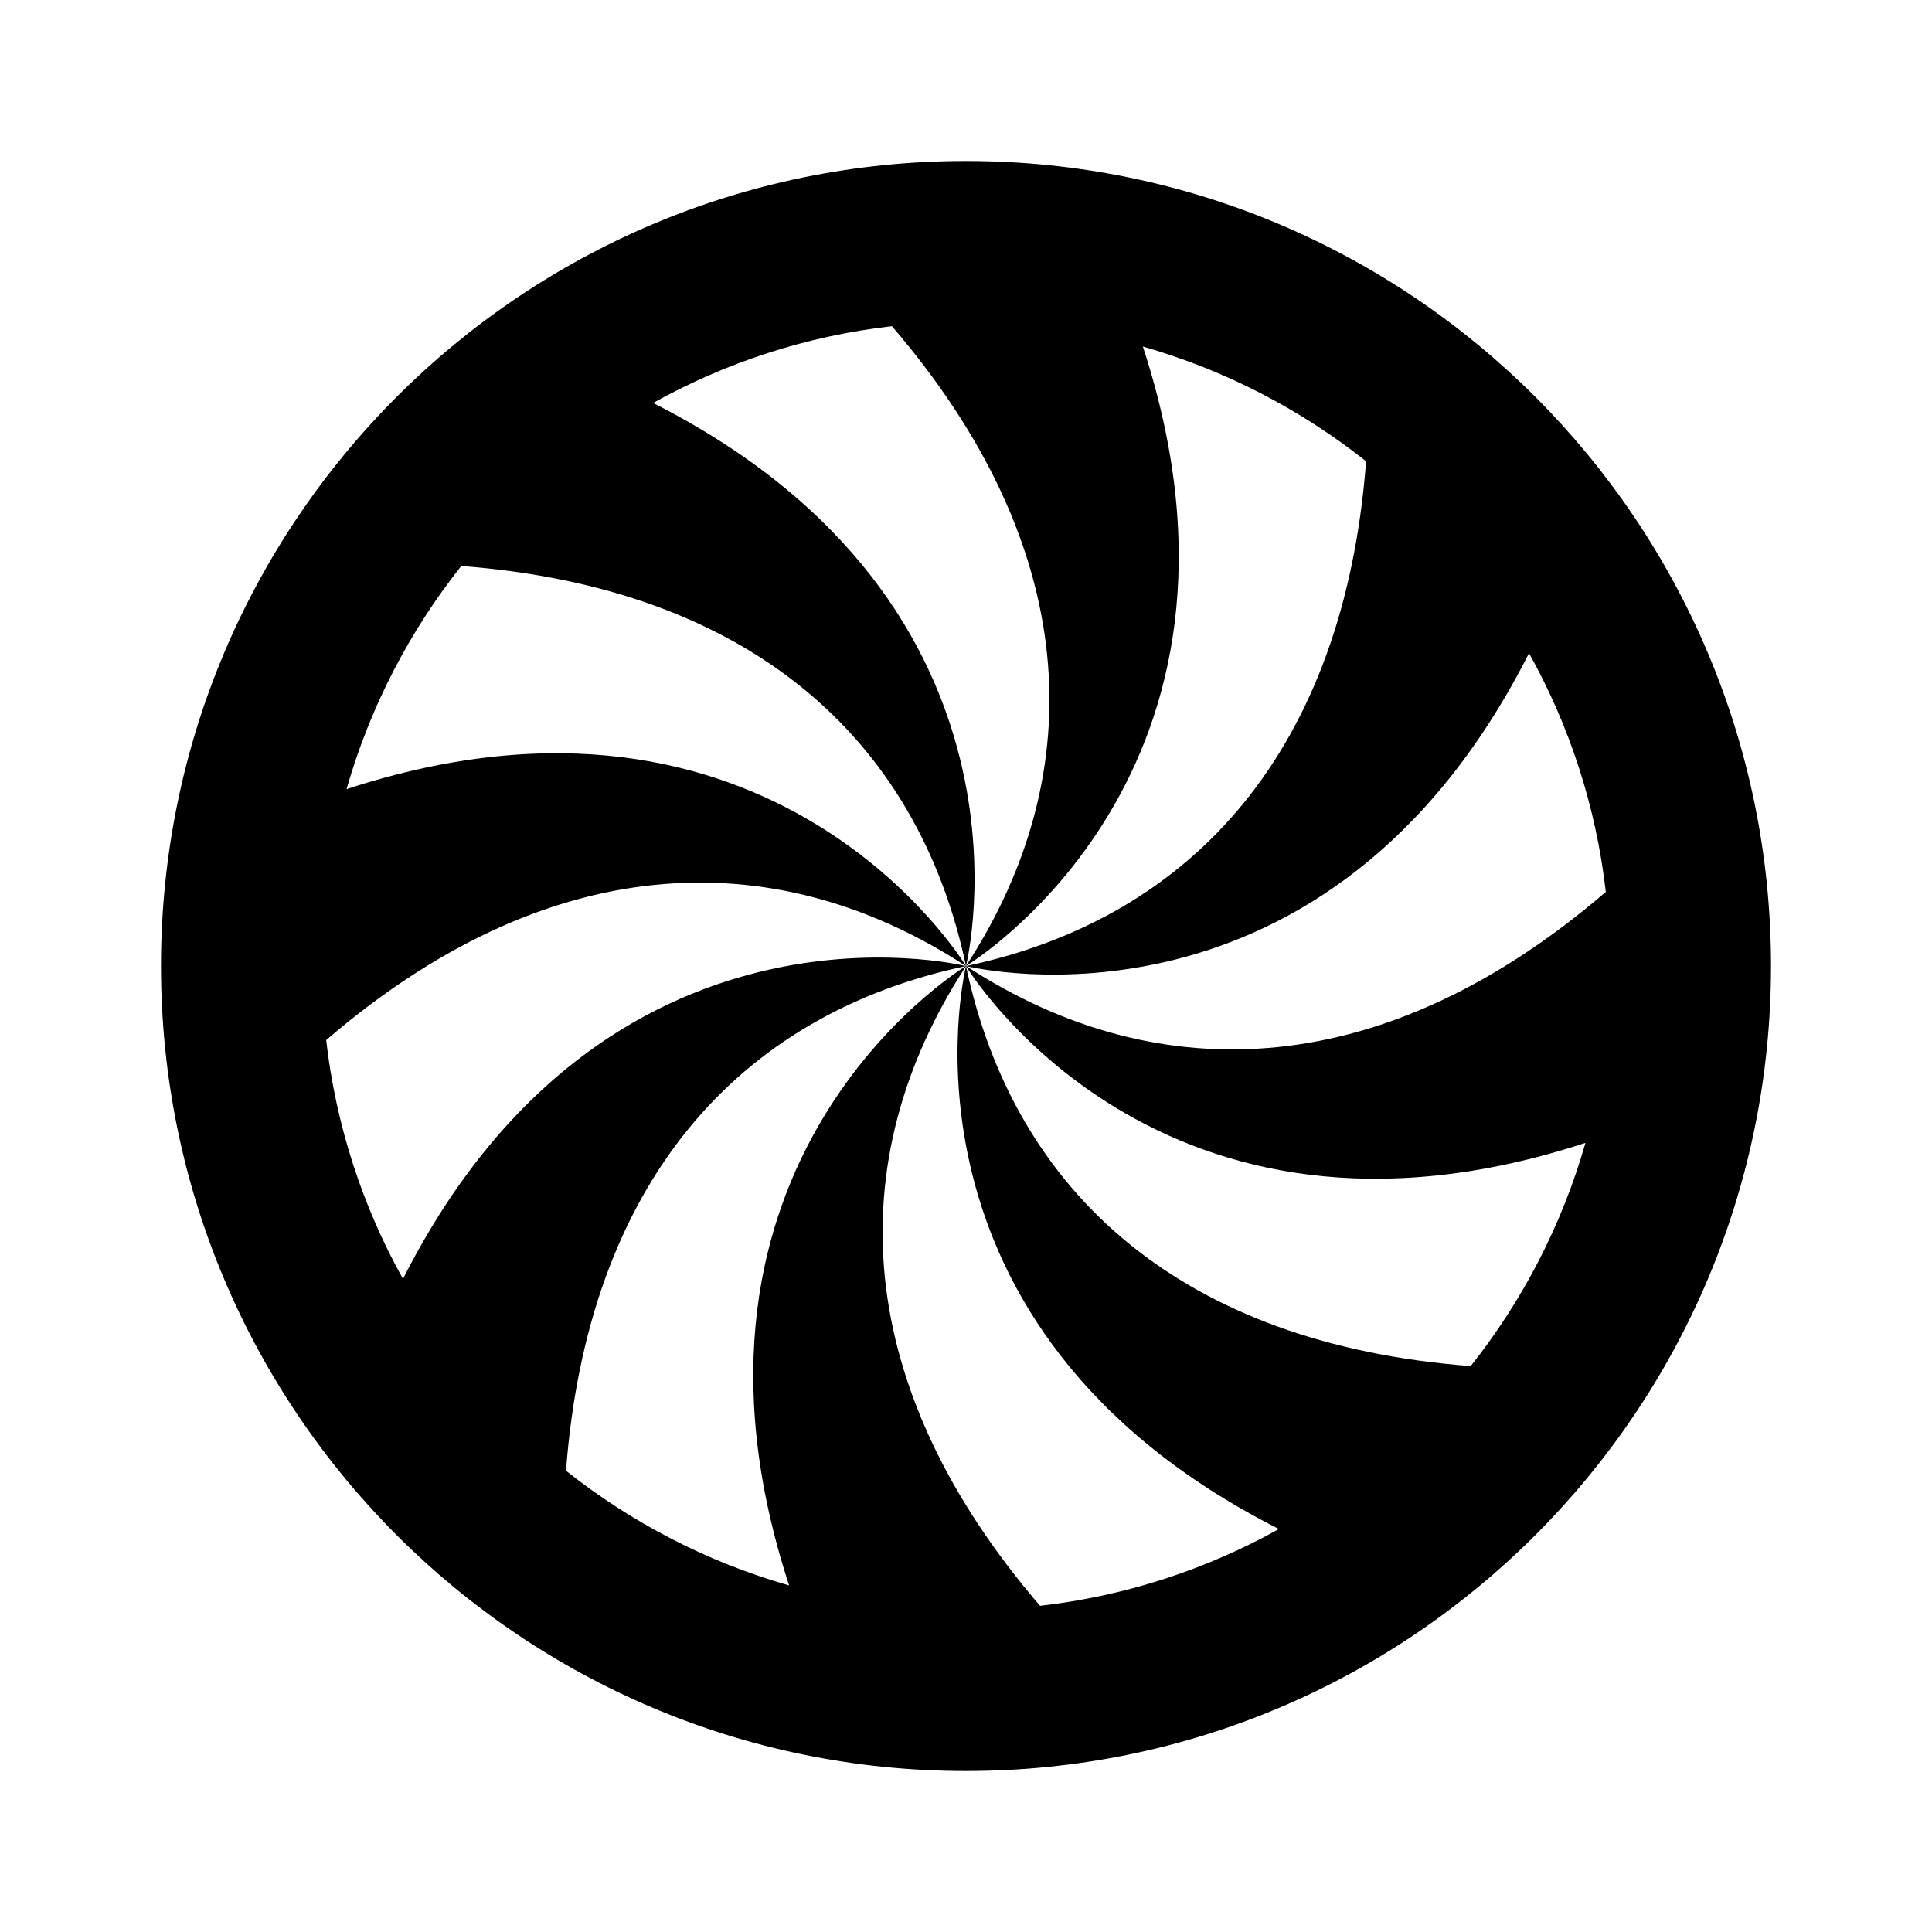 <svg width="24" height="24" viewBox="0 0 24 24" fill="none" xmlns="http://www.w3.org/2000/svg">
<path fill-rule="evenodd" clip-rule="evenodd" d="M9.803 19.695C8.08 14.434 11.901 12.061 11.999 12.001C9.157 12.603 7.301 14.707 7.031 18.27C7.842 18.913 8.781 19.403 9.803 19.695ZM5.006 15.887C7.52 10.925 11.931 11.984 12 12.001C10.416 14.436 10.591 17.237 12.92 19.948C13.987 19.826 14.99 19.494 15.887 18.994C10.933 16.485 11.98 12.085 12 12.001C12.602 14.842 14.707 16.699 18.27 16.97C18.913 16.158 19.403 15.22 19.695 14.197C14.412 15.927 12.041 12.068 12 12.001C14.842 11.399 16.699 9.294 16.97 5.73C16.158 5.087 15.22 4.597 14.197 4.305C15.931 9.6 12.049 11.97 12 12C13.584 9.565 13.409 6.764 11.08 4.052C10.013 4.174 9.01 4.506 8.113 5.006C13.081 7.523 12.015 11.939 12 12L12 12.001C11.399 9.159 9.294 7.302 5.73 7.031C5.087 7.842 4.597 8.781 4.305 9.803C9.598 8.069 11.968 11.948 12 12.001C9.565 10.416 6.764 10.591 4.052 12.92C4.174 13.987 4.506 14.99 5.006 15.887ZM18.994 8.114C16.489 13.059 12.101 12.025 12.002 12.001C14.436 13.584 17.237 13.408 19.948 11.08C19.826 10.014 19.494 9.01 18.994 8.114ZM22 12C22 17.523 17.523 22 12 22C6.477 22 2 17.523 2 12C2 6.477 6.477 2 12 2C17.523 2 22 6.477 22 12Z" fill="black"/>
</svg>
